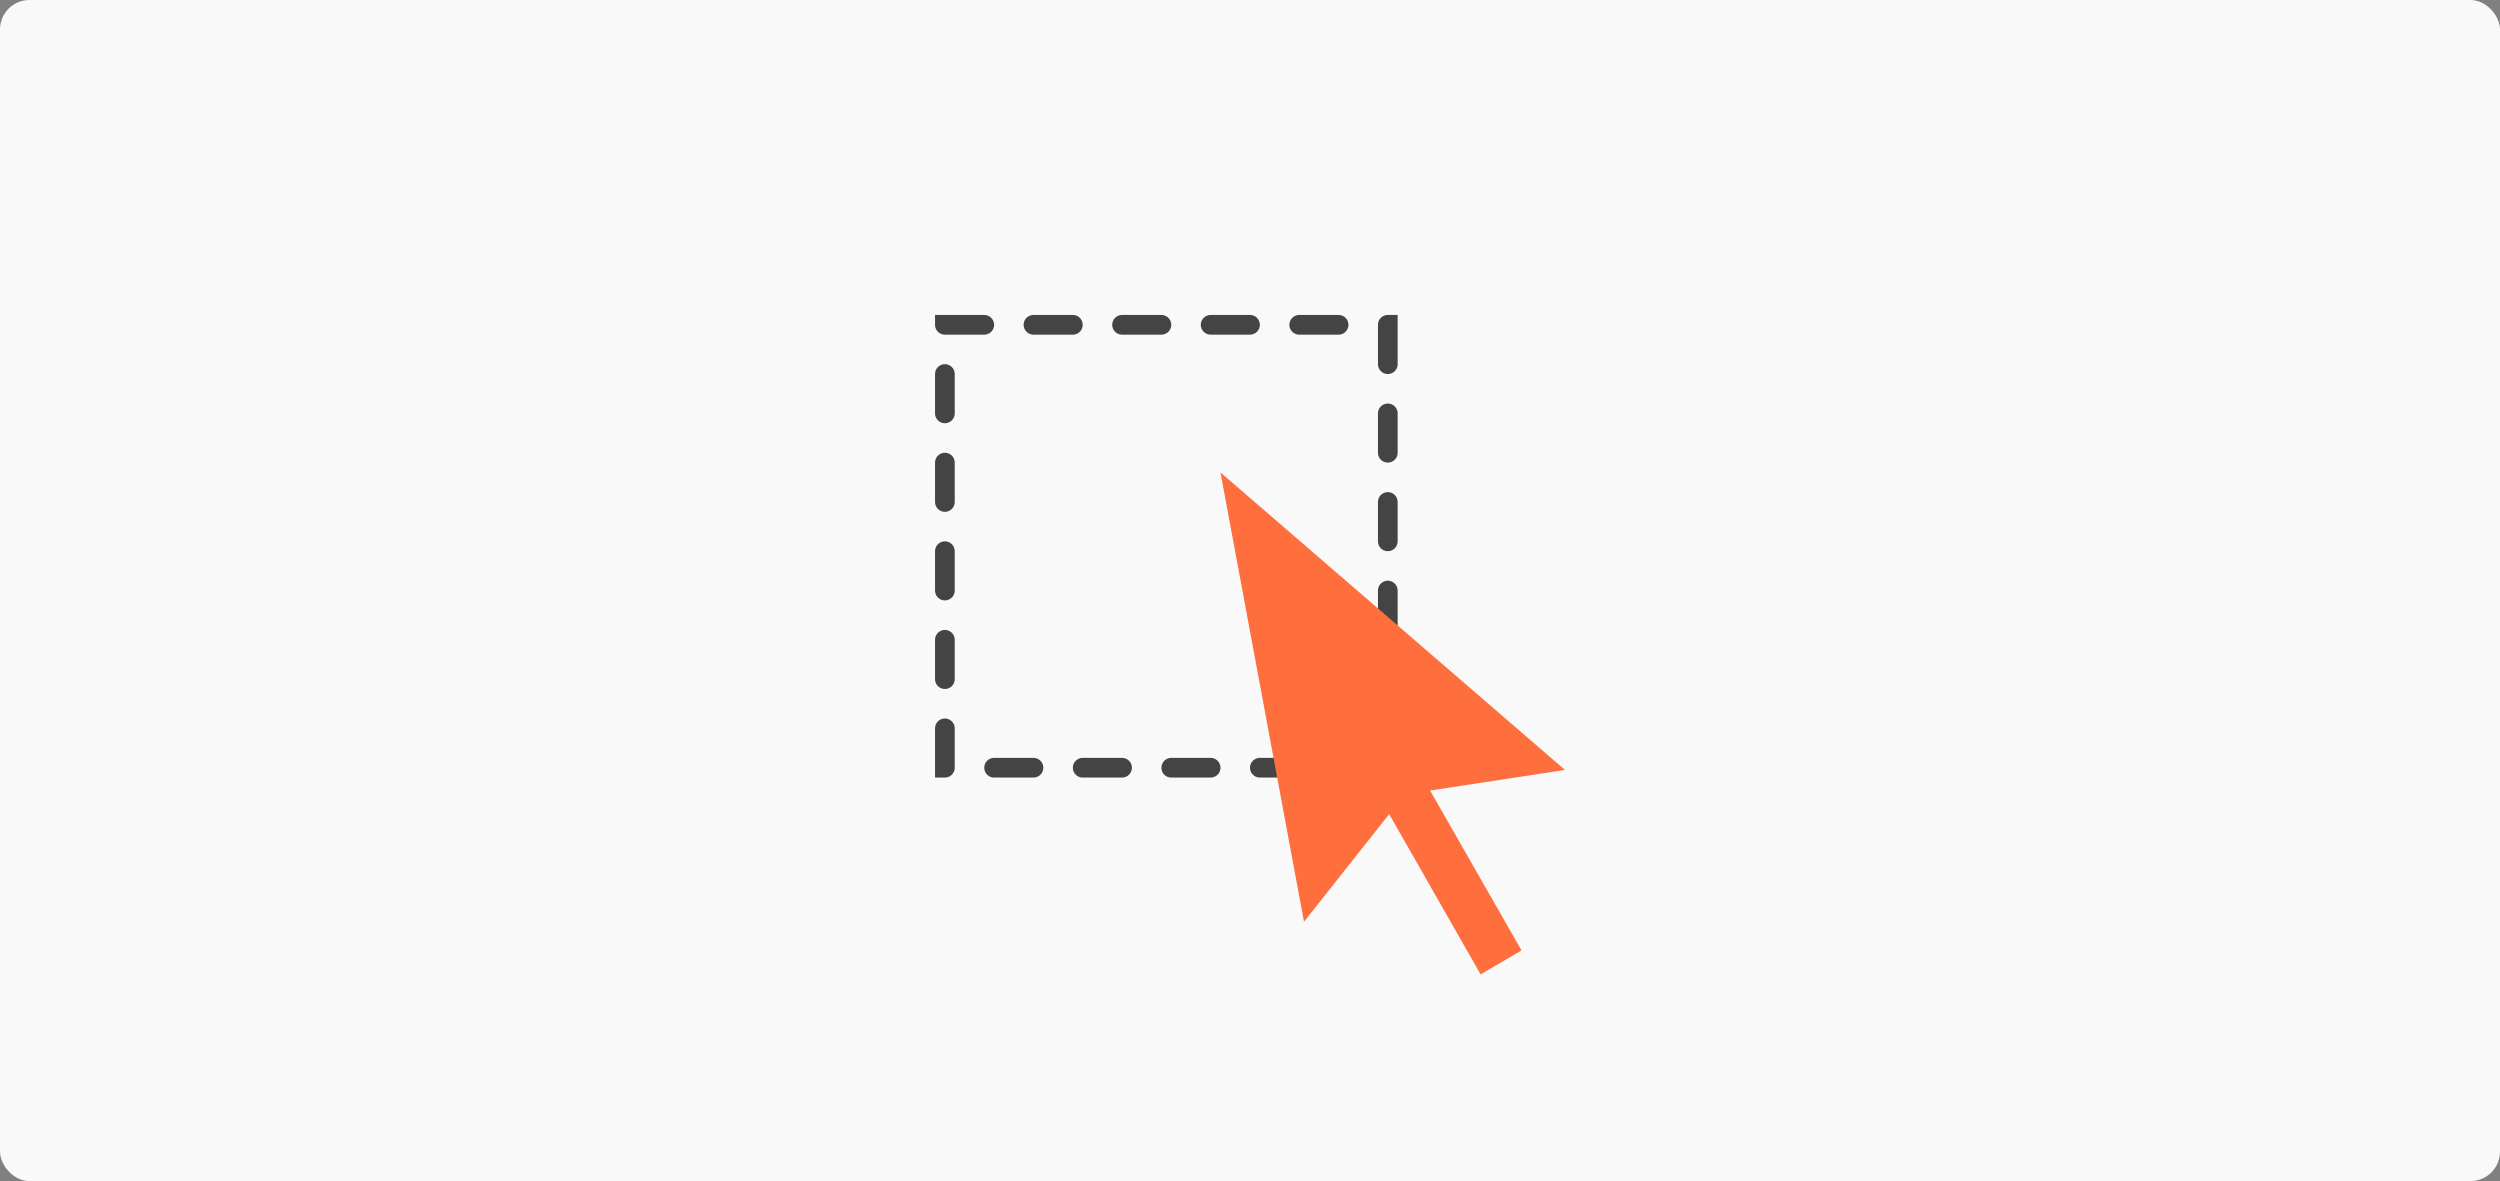 <svg width="254" height="120" viewBox="0 0 254 120" fill="none" xmlns="http://www.w3.org/2000/svg">
<rect x="0" y="0" width="254" height="120" fill="#808080" stroke="none"/>
<rect width="254" height="120" rx="3" fill="#F9F9F9"/>
<rect x="96" y="33" width="45" height="45" stroke="#444444" stroke-width="2" stroke-linecap="round" stroke-dasharray="4 5"/>
<path d="M154.588 96.563L145.297 80.319L159 78.224L124 48L132.485 93.656L141.139 82.713L150.43 99L154.588 96.563Z" fill="#FF6F3D"/>
</svg>
